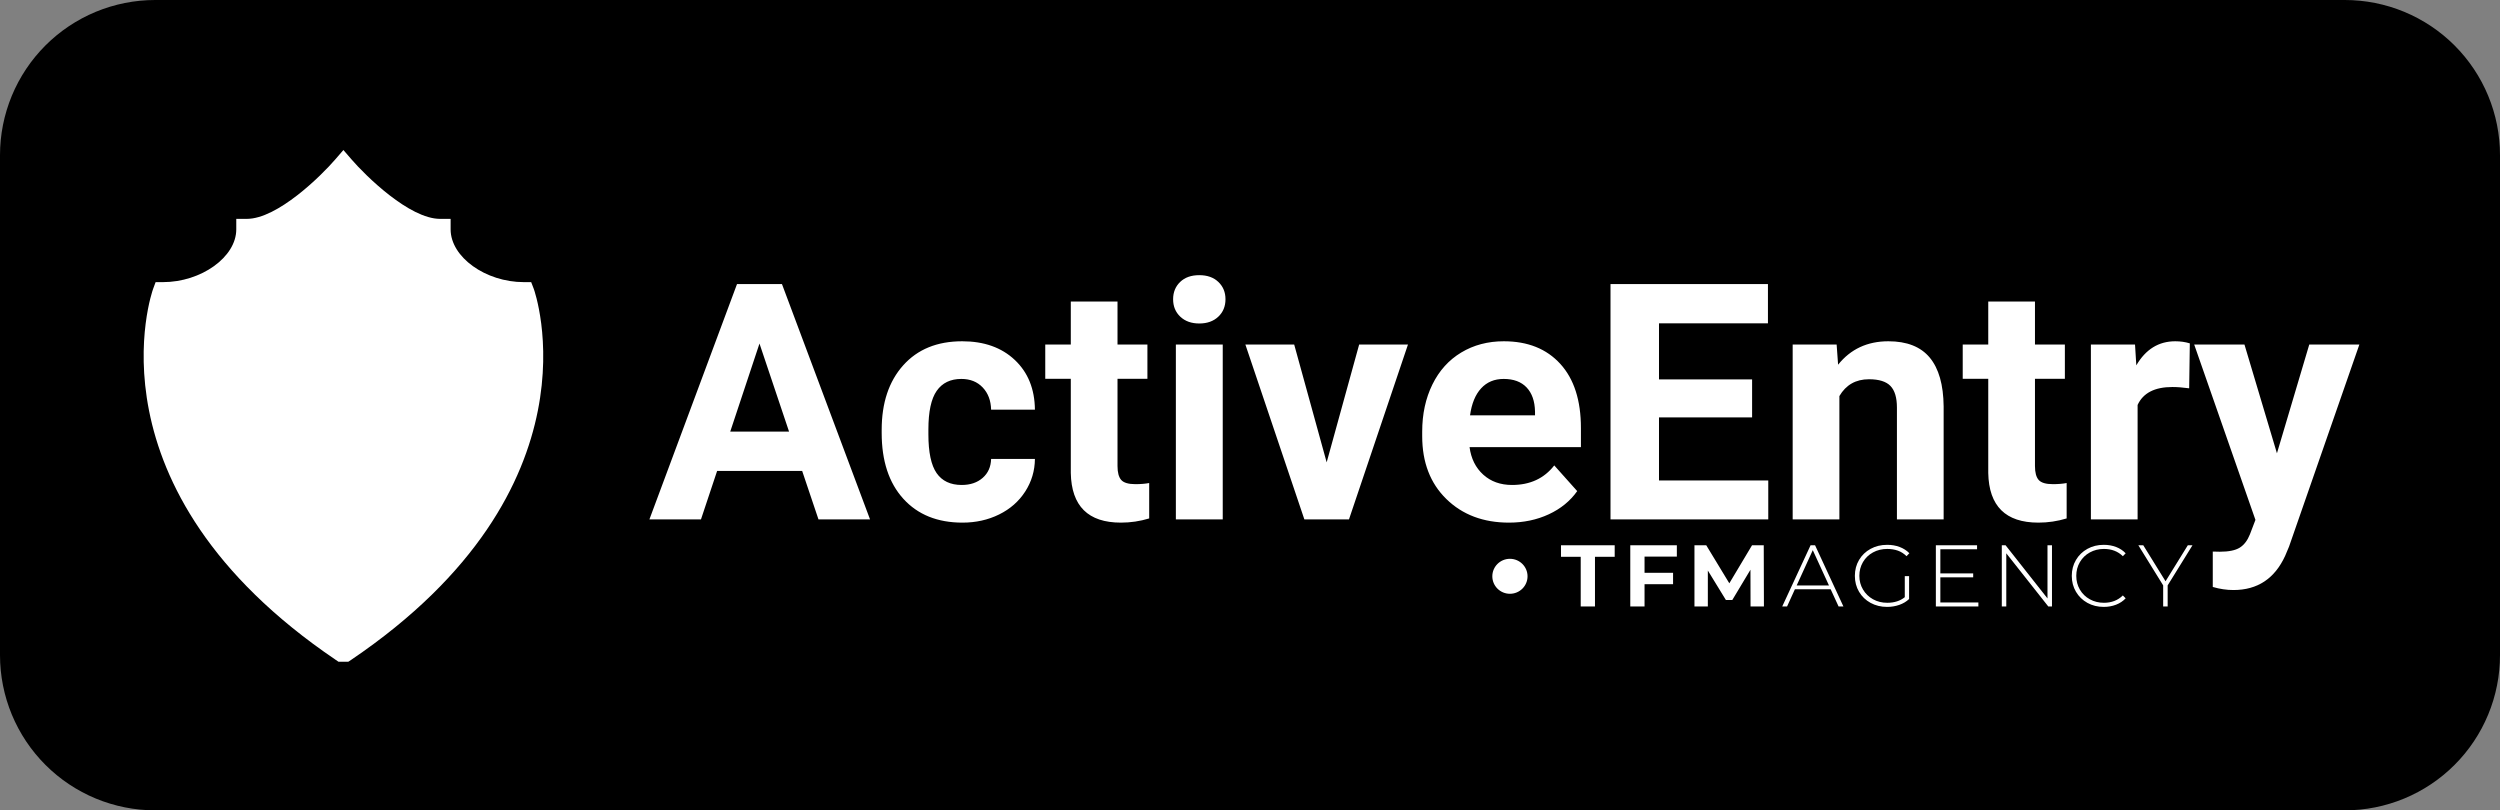 <?xml version="1.0" encoding="utf-8"?>
<svg width="725px" height="235px" viewbox="0 0 725 235" version="1.1" xmlns:xlink="http://www.w3.org/1999/xlink" xmlns="http://www.w3.org/2000/svg">
  <rect width="100%" height="100%" fill="#808080" stroke="none"/>
  <defs>
    <rect width="725" height="235" id="artboard_1" />
    <clipPath id="clip_1">
      <use xlink:href="#artboard_1" clip-rule="evenodd" />
    </clipPath>
  </defs>
  <g id="active_entry_logo" clip-path="url(#clip_1)">
    <path d="M44.999 0L680.001 0Q681.106 0 682.209 0.054Q683.312 0.108 684.412 0.217Q685.511 0.325 686.604 0.487Q687.696 0.649 688.78 0.865Q689.863 1.08 690.935 1.349Q692.006 1.617 693.063 1.938Q694.121 2.258 695.161 2.63Q696.201 3.003 697.221 3.425Q698.242 3.848 699.24 4.32Q700.239 4.793 701.213 5.313Q702.188 5.834 703.135 6.402Q704.082 6.97 705.001 7.584Q705.919 8.197 706.807 8.855Q707.694 9.514 708.548 10.214Q709.402 10.915 710.22 11.657Q711.039 12.399 711.82 13.18Q712.601 13.961 713.343 14.78Q714.085 15.598 714.786 16.452Q715.486 17.306 716.144 18.193Q716.802 19.08 717.416 19.999Q718.03 20.917 718.598 21.865Q719.166 22.812 719.687 23.787Q720.207 24.761 720.68 25.759Q721.152 26.758 721.575 27.779Q721.997 28.799 722.37 29.839Q722.742 30.879 723.062 31.936Q723.383 32.994 723.651 34.065Q723.92 35.137 724.135 36.22Q724.351 37.304 724.513 38.396Q724.675 39.489 724.783 40.588Q724.892 41.688 724.946 42.791Q725 43.894 725 44.999L725 190.001Q725 191.106 724.946 192.209Q724.892 193.312 724.783 194.412Q724.675 195.511 724.513 196.604Q724.351 197.696 724.135 198.78Q723.92 199.863 723.651 200.935Q723.383 202.006 723.062 203.064Q722.742 204.121 722.37 205.161Q721.997 206.201 721.575 207.221Q721.152 208.242 720.68 209.241Q720.207 210.239 719.687 211.213Q719.166 212.188 718.598 213.135Q718.03 214.083 717.416 215.001Q716.803 215.92 716.144 216.807Q715.486 217.694 714.786 218.548Q714.085 219.402 713.343 220.22Q712.601 221.039 711.82 221.82Q711.039 222.601 710.22 223.343Q709.402 224.085 708.548 224.786Q707.694 225.486 706.807 226.145Q705.919 226.803 705.001 227.416Q704.082 228.03 703.135 228.598Q702.188 229.166 701.213 229.687Q700.239 230.207 699.24 230.68Q698.242 231.152 697.221 231.575Q696.201 231.997 695.161 232.37Q694.121 232.742 693.063 233.062Q692.006 233.383 690.935 233.651Q689.863 233.92 688.78 234.135Q687.696 234.351 686.604 234.513Q685.511 234.675 684.412 234.783Q683.312 234.892 682.209 234.946Q681.106 235 680.001 235L44.999 235Q43.894 235 42.791 234.946Q41.688 234.892 40.588 234.783Q39.489 234.675 38.396 234.513Q37.304 234.351 36.22 234.135Q35.137 233.92 34.065 233.651Q32.994 233.383 31.936 233.062Q30.879 232.742 29.839 232.37Q28.799 231.997 27.779 231.575Q26.758 231.152 25.759 230.68Q24.761 230.207 23.787 229.687Q22.812 229.166 21.865 228.598Q20.917 228.03 19.999 227.416Q19.08 226.803 18.193 226.145Q17.306 225.486 16.452 224.786Q15.598 224.085 14.78 223.343Q13.961 222.601 13.18 221.82Q12.399 221.039 11.657 220.22Q10.915 219.402 10.214 218.548Q9.514 217.694 8.855 216.807Q8.197 215.92 7.584 215.001Q6.97 214.083 6.402 213.135Q5.834 212.188 5.313 211.213Q4.793 210.239 4.32 209.241Q3.848 208.242 3.425 207.221Q3.003 206.201 2.63 205.161Q2.258 204.121 1.938 203.064Q1.617 202.006 1.349 200.935Q1.08 199.863 0.865 198.78Q0.649 197.696 0.487 196.604Q0.325 195.511 0.217 194.412Q0.108 193.312 0.054 192.209Q0 191.106 0 190.001L0 44.999Q0 43.894 0.054 42.791Q0.108 41.688 0.217 40.588Q0.325 39.489 0.487 38.396Q0.649 37.304 0.865 36.22Q1.08 35.137 1.349 34.065Q1.617 32.994 1.938 31.936Q2.258 30.879 2.63 29.839Q3.003 28.799 3.425 27.779Q3.848 26.758 4.32 25.759Q4.793 24.761 5.313 23.787Q5.834 22.812 6.402 21.865Q6.97 20.917 7.584 19.999Q8.197 19.08 8.855 18.193Q9.514 17.306 10.214 16.452Q10.915 15.598 11.657 14.78Q12.399 13.961 13.18 13.18Q13.961 12.399 14.78 11.657Q15.598 10.915 16.452 10.214Q17.306 9.514 18.193 8.855Q19.08 8.197 19.999 7.584Q20.917 6.97 21.865 6.402Q22.812 5.834 23.787 5.313Q24.761 4.793 25.759 4.32Q26.758 3.848 27.779 3.425Q28.799 3.003 29.839 2.63Q30.879 2.258 31.936 1.938Q32.994 1.617 34.065 1.349Q35.137 1.08 36.22 0.865Q37.304 0.649 38.396 0.487Q39.489 0.325 40.588 0.217Q41.688 0.108 42.791 0.054Q43.894 0 44.999 0Z" transform="translate(0 0)" id="Rectangle" fill="#000000" fill-rule="evenodd" stroke="none" />
    <g id="active_entry_logo-2" transform="translate(41.658 43.505)">
      <path d="M60.159 147.87L59.364 148.39L56.49 148.39L55.725 147.87C-17.812 98.091 2.521 40.881 2.736 40.3L3.469 38.313L5.579 38.313C16.709 38.313 26.861 31.035 26.861 23.024L26.861 19.967L29.918 19.967C38.816 19.967 51.475 7.491 55.603 2.691L57.927 0L60.251 2.691C64.379 7.491 77.068 19.967 85.966 19.967L89.023 19.967L89.023 23.024C89.023 31.035 99.144 38.313 110.275 38.313L112.384 38.313L113.149 40.3C113.363 40.881 133.696 98.091 60.159 147.87L60.159 147.87Z" id="Shape" fill="#FFFFFF" fill-rule="evenodd" stroke="none" />
      <g fill="#FFFFFF" stroke="none" id="ActiveEntry" transform="translate(146.342 9.495)">
        <path d="M152.203 33.781Q152.203 30.734 154.242 28.766Q156.281 26.797 159.797 26.797Q163.266 26.797 165.328 28.766Q167.391 30.734 167.391 33.781Q167.391 36.875 165.305 38.844Q163.219 40.812 159.797 40.812Q156.375 40.812 154.289 38.844Q152.203 36.875 152.203 33.781ZM44.625 83.562L19.969 83.562L15.281 97.625L0.328 97.625L25.734 29.375L38.766 29.375L64.312 97.625L49.359 97.625L44.625 83.562ZM293.109 68.047L320.109 68.047L320.109 57.031L293.109 57.031L293.109 40.766L324.703 40.766L324.703 29.375L279.047 29.375L279.047 97.625L324.797 97.625L324.797 86.328L293.109 86.328L293.109 68.047ZM136.078 46.906L136.078 34.438L122.531 34.438L122.531 46.906L115.125 46.906L115.125 56.844L122.531 56.844L122.531 84.172Q122.813 98.562 137.063 98.562Q141.281 98.562 145.266 97.344L145.266 87.078Q143.531 87.406 141.281 87.406Q138.234 87.406 137.156 86.188Q136.078 84.969 136.078 82.156L136.078 56.844L144.75 56.844L144.75 46.906L136.078 46.906ZM402.141 46.906L402.141 34.438L388.594 34.438L388.594 46.906L381.188 46.906L381.188 56.844L388.594 56.844L388.594 84.172Q388.875 98.562 403.125 98.562Q407.344 98.562 411.328 97.344L411.328 87.078Q409.594 87.406 407.344 87.406Q404.297 87.406 403.219 86.188Q402.141 84.969 402.141 82.156L402.141 56.844L410.813 56.844L410.813 46.906L402.141 46.906ZM90.891 87.641Q94.641 87.641 96.984 85.578Q99.328 83.516 99.422 80.094L112.125 80.094Q112.078 85.25 109.313 89.539Q106.547 93.828 101.742 96.195Q96.938 98.562 91.125 98.562Q80.25 98.562 73.969 91.648Q67.688 84.734 67.688 72.547L67.688 71.656Q67.688 59.938 73.922 52.953Q80.156 45.969 91.031 45.969Q100.547 45.969 106.289 51.383Q112.031 56.797 112.125 65.797L99.422 65.797Q99.328 61.839 96.984 59.365Q94.641 56.891 90.797 56.891Q86.062 56.891 83.648 60.341Q81.234 63.791 81.234 71.538L81.234 72.946Q81.234 80.787 83.625 84.214Q86.016 87.641 90.891 87.641ZM249.609 98.562Q238.453 98.562 231.445 91.719Q224.438 84.875 224.438 73.484L224.438 72.172Q224.438 64.531 227.391 58.508Q230.344 52.484 235.758 49.227Q241.172 45.969 248.109 45.969Q258.516 45.969 264.492 52.531Q270.469 59.094 270.469 71.141L270.469 76.672L238.172 76.672Q238.828 81.641 242.133 84.641Q245.438 87.641 250.5 87.641Q258.328 87.641 262.734 81.969L269.391 89.422Q266.344 93.734 261.141 96.148Q255.938 98.562 249.609 98.562ZM344.625 46.906L345.047 52.766Q350.484 45.969 359.625 45.969Q367.688 45.969 371.625 50.703Q375.563 55.438 375.656 64.859L375.656 97.625L362.109 97.625L362.109 65.188Q362.109 60.875 360.234 58.93Q358.359 56.984 354 56.984Q348.281 56.984 345.422 61.859L345.422 97.625L331.875 97.625L331.875 46.906L344.625 46.906ZM446.859 59.609Q444.094 59.234 441.984 59.234Q434.297 59.234 431.906 64.438L431.906 97.625L418.359 97.625L418.359 46.906L431.156 46.906L431.531 52.953Q435.609 45.969 442.828 45.969Q445.078 45.969 447.047 46.578L446.859 59.609ZM23.766 72.172L40.828 72.172L32.25 46.625L23.766 72.172ZM153 97.625L153 46.906L166.594 46.906L166.594 97.625L153 97.625ZM206.156 46.906L196.734 81.078L187.313 46.906L173.156 46.906L190.266 97.625L203.203 97.625L220.313 46.906L206.156 46.906ZM481.688 46.906L472.313 78.453L462.891 46.906L448.313 46.906L466.078 97.766L464.484 101.938Q463.406 104.656 461.508 105.828Q459.609 107 455.766 107L453.703 106.953L453.703 117.219Q456.75 118.109 459.703 118.109Q470.156 118.109 474.703 108.172L475.828 105.5L496.219 46.906L481.688 46.906ZM248.063 56.891Q244.031 56.891 241.523 59.621Q239.016 62.352 238.313 67.438L257.156 67.438L257.156 66.354Q257.063 61.834 254.719 59.362Q252.375 56.891 248.063 56.891Z" />
      </g>
      <g id="Logo" transform="translate(391.116 114.495)">
        <path d="M5.719 3.473L0 3.473L0 0.127L15.574 0.127L15.574 3.473L9.855 3.473L9.855 17.873L5.719 17.873L5.719 3.473ZM24.229 3.423L24.229 8.113L32.501 8.113L32.501 11.409L24.229 11.409L24.229 17.873L20.093 17.873L20.093 0.127L33.599 0.127L33.599 3.423L24.229 3.423ZM54.968 17.873L54.943 7.225L49.683 15.997L47.819 15.997L42.586 7.454L42.586 17.873L38.705 17.873L38.705 0.127L42.126 0.127L48.815 11.155L55.402 0.127L58.798 0.127L58.849 17.873L54.968 17.873ZM78.201 12.879L67.835 12.879L65.563 17.873L64.159 17.873L72.38 0.127L73.682 0.127L81.903 17.873L80.499 17.873L78.201 12.879ZM77.716 11.789L73.018 1.546L68.346 11.789L77.716 11.789ZM99.698 9.076L100.949 9.076L100.949 15.718C100.166 16.462 99.217 17.028 98.102 17.417C96.987 17.806 95.809 18 94.566 18C92.796 18 91.201 17.611 89.779 16.834C88.358 16.056 87.243 14.983 86.435 13.614C85.626 12.245 85.222 10.707 85.222 9C85.222 7.293 85.626 5.755 86.435 4.386C87.243 3.017 88.358 1.944 89.779 1.166C91.201 0.389 92.805 0 94.592 0C95.903 0 97.107 0.207 98.204 0.621C99.302 1.035 100.243 1.639 101.026 2.434L100.209 3.296C99.46 2.552 98.621 2.015 97.694 1.686C96.766 1.356 95.741 1.192 94.617 1.192C93.085 1.192 91.703 1.53 90.469 2.206C89.235 2.882 88.269 3.815 87.571 5.007C86.873 6.199 86.524 7.53 86.524 9C86.524 10.454 86.877 11.776 87.584 12.968C88.29 14.159 89.256 15.097 90.481 15.782C91.707 16.466 93.085 16.808 94.617 16.808C96.66 16.808 98.353 16.268 99.698 15.186L99.698 9.076ZM121.042 16.707L121.042 17.873L108.71 17.873L108.71 0.127L120.659 0.127L120.659 1.293L110.013 1.293L110.013 8.29L119.536 8.29L119.536 9.431L110.013 9.431L110.013 16.707L121.042 16.707ZM142.386 0.127L142.386 17.873L141.313 17.873L129.135 2.459L129.135 17.873L127.833 17.873L127.833 0.127L128.931 0.127L141.084 15.541L141.084 0.127L142.386 0.127ZM157.398 18C155.645 18 154.066 17.611 152.662 16.834C151.258 16.056 150.151 14.983 149.343 13.614C148.534 12.245 148.13 10.707 148.13 9C148.13 7.293 148.534 5.755 149.343 4.386C150.151 3.017 151.258 1.944 152.662 1.166C154.066 0.389 155.645 0 157.398 0C158.691 0 159.883 0.207 160.972 0.621C162.061 1.035 162.989 1.648 163.755 2.459L162.938 3.296C161.508 1.893 159.679 1.192 157.449 1.192C155.951 1.192 154.589 1.53 153.364 2.206C152.138 2.882 151.177 3.815 150.479 5.007C149.781 6.199 149.432 7.53 149.432 9C149.432 10.47 149.781 11.801 150.479 12.993C151.177 14.184 152.138 15.118 153.364 15.794C154.589 16.47 155.951 16.808 157.449 16.808C159.662 16.808 161.491 16.099 162.938 14.679L163.755 15.515C162.989 16.327 162.057 16.944 160.959 17.366C159.862 17.789 158.674 18 157.398 18ZM175.933 11.763L175.933 17.873L174.631 17.873L174.631 11.763L167.432 0.127L168.861 0.127L175.321 10.572L181.78 0.127L183.133 0.127L175.933 11.763Z" transform="translate(19.914 0)" id="TFMAGENCY" fill="#FFFFFF" fill-rule="evenodd" stroke="none" />
        <path d="M5.106 10.141C7.926 10.141 10.212 7.871 10.212 5.07C10.212 2.27 7.926 0 5.106 0C2.286 0 0 2.27 0 5.07C0 7.871 2.286 10.141 5.106 10.141Z" transform="translate(0 4.056)" id="Symbol" fill="#FFFFFF" fill-rule="evenodd" stroke="none" />
      </g>
    </g>
  </g>
</svg>